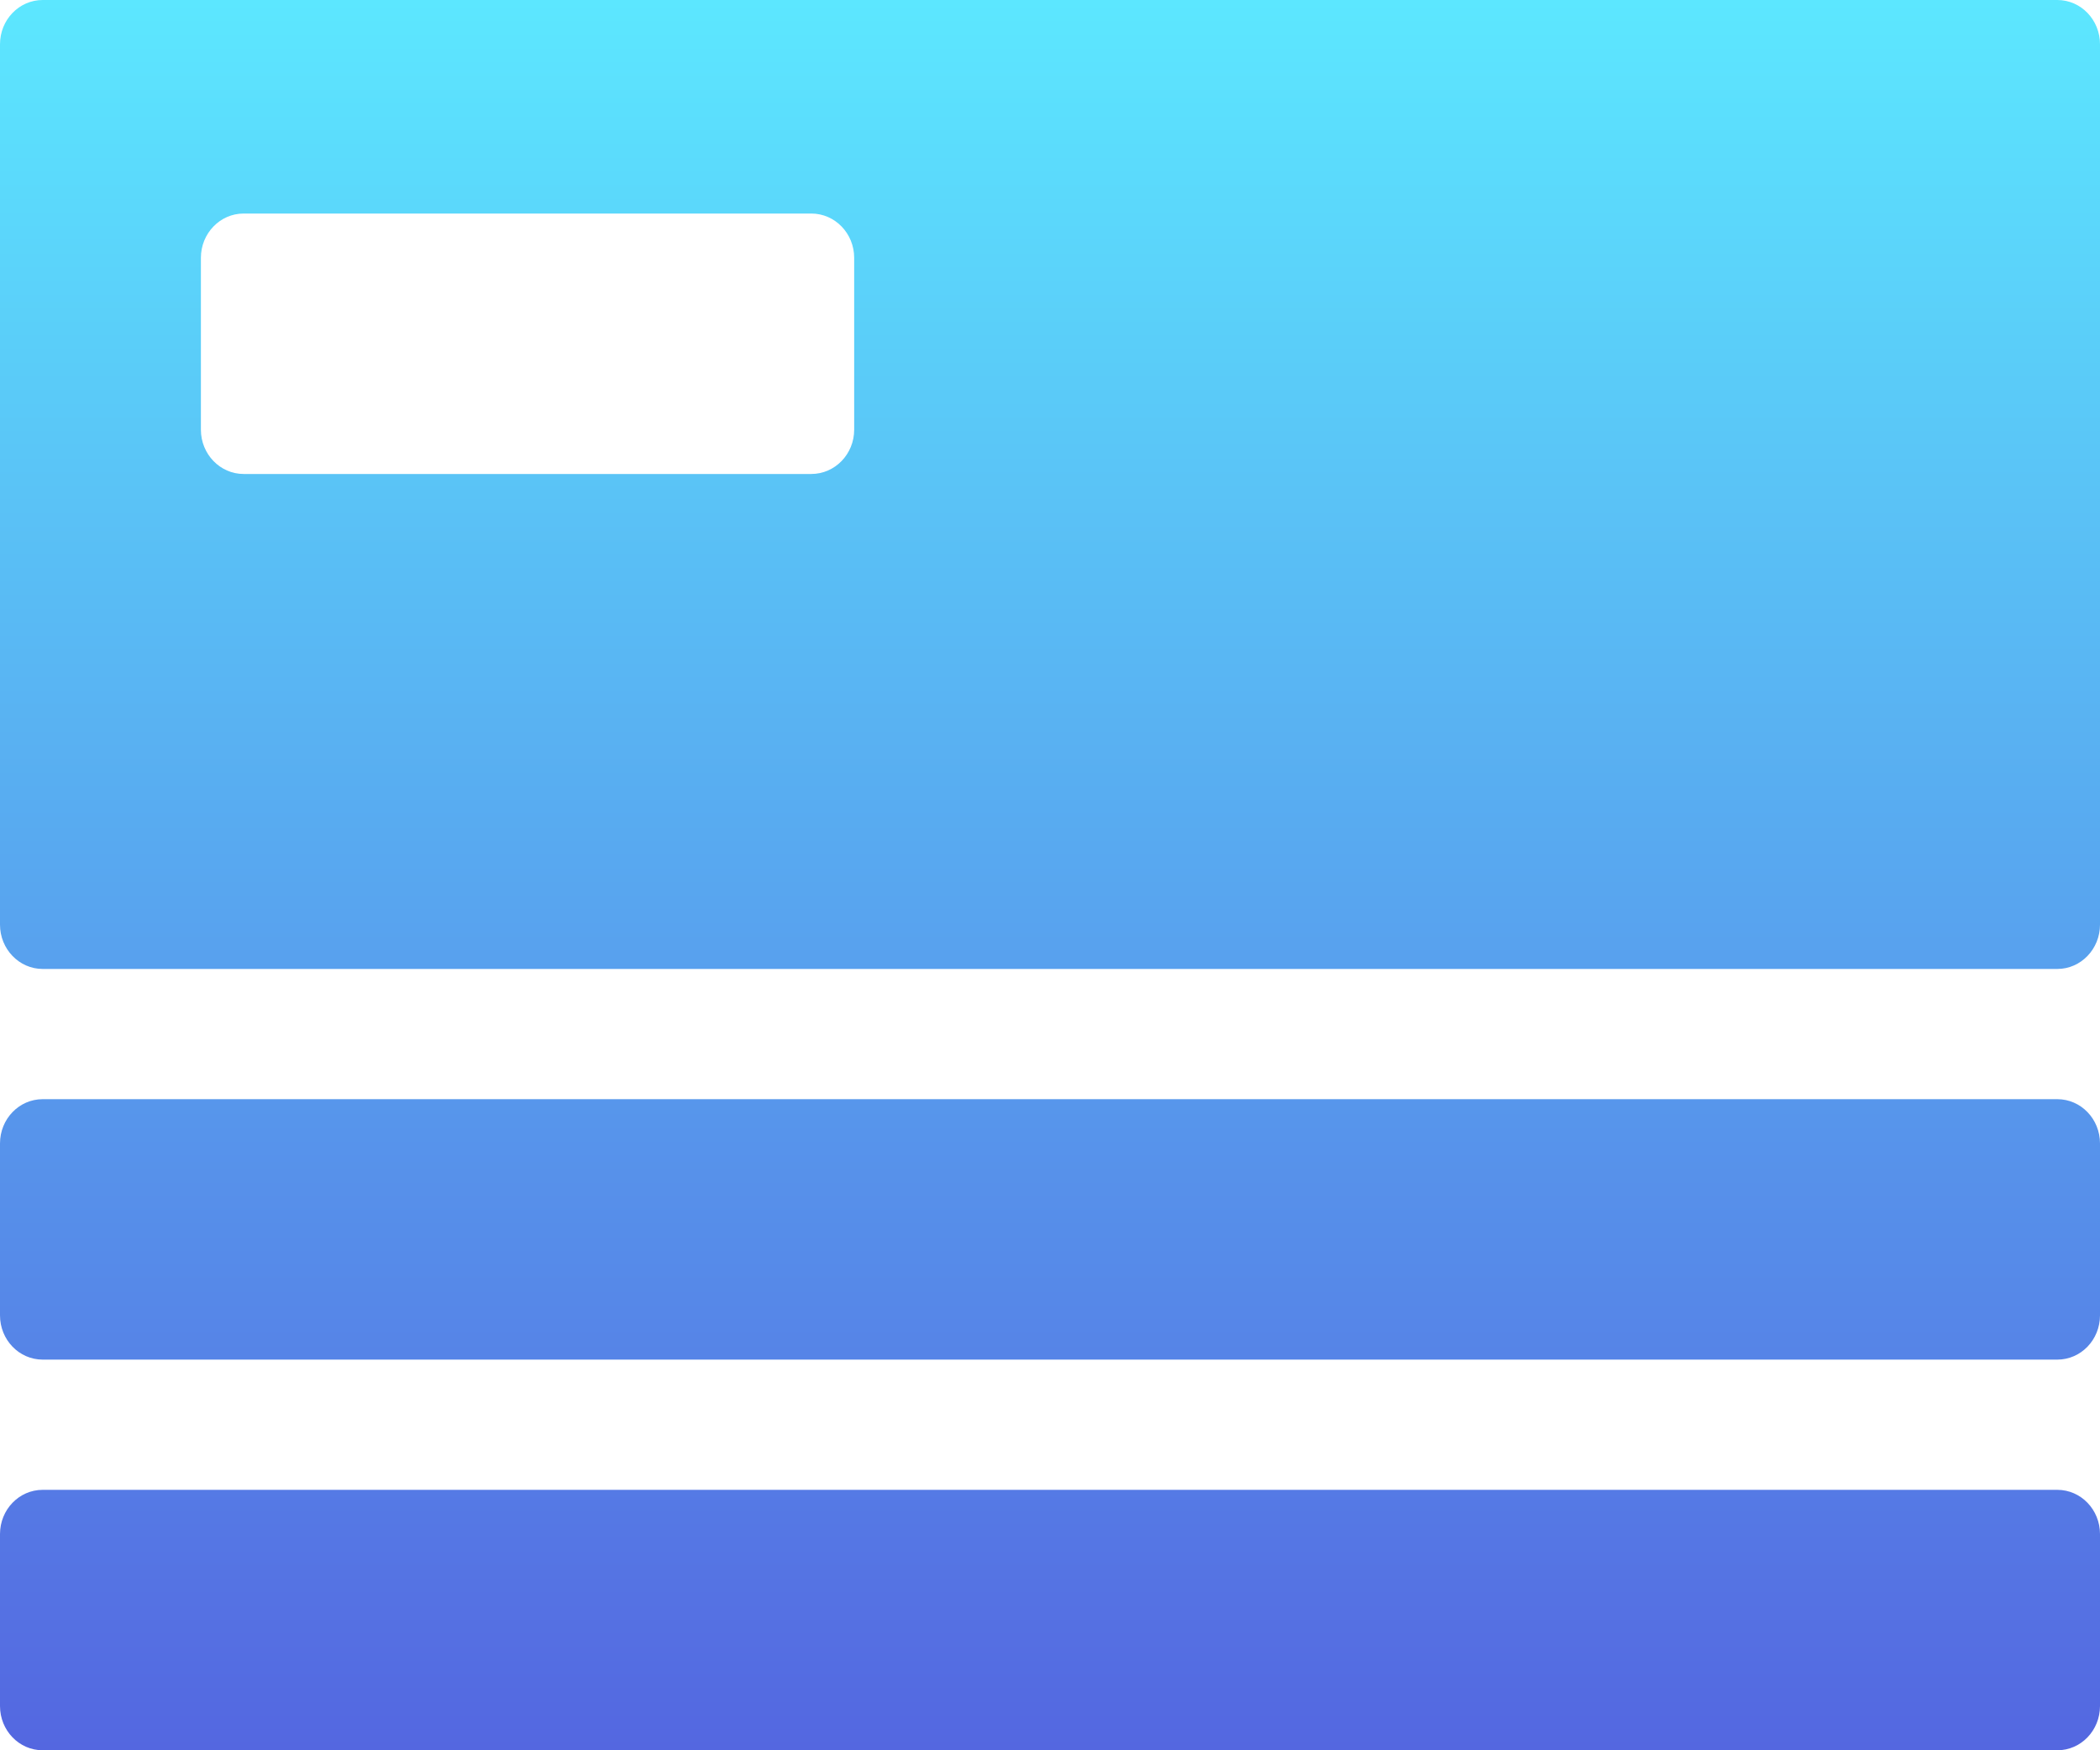 <?xml version="1.0" encoding="UTF-8"?>
<svg width="12px" height="10px" viewBox="0 0 12 10" version="1.1" xmlns="http://www.w3.org/2000/svg" xmlns:xlink="http://www.w3.org/1999/xlink">
    <!-- Generator: Sketch 64 (93537) - https://sketch.com -->
    <title>itsb_icon</title>
    <desc>Created with Sketch.</desc>
    <defs>
        <linearGradient x1="50%" y1="0%" x2="50%" y2="100%" id="linearGradient-1">
            <stop stop-color="#5CE8FF" offset="0%"></stop>
            <stop stop-color="#5466E0" offset="100%"></stop>
        </linearGradient>
    </defs>
    <g id="页面-1" stroke="none" stroke-width="1" fill="none" fill-rule="evenodd">
        <g id="首页-总览" transform="translate(-672, -107)" fill="url(#linearGradient-1)" fill-rule="nonzero">
            <g id="IT设备" transform="translate(656, 94)">
                <g id="itsb_icon" transform="translate(15.788, 13)">
                    <path d="M12.212,7.515 C12.212,7.655 12.103,7.768 11.968,7.768 L0.456,7.768 C0.321,7.768 0.212,7.655 0.212,7.515 L0.212,6.533 C0.212,6.393 0.321,6.28 0.456,6.28 L11.968,6.28 C12.103,6.28 12.212,6.393 12.212,6.533 L12.212,7.515 Z M12.212,9.747 C12.212,9.887 12.103,10 11.968,10 L0.456,10 C0.321,10 0.212,9.887 0.212,9.747 L0.212,8.765 C0.212,8.625 0.321,8.512 0.456,8.512 L11.968,8.512 C12.103,8.512 12.212,8.625 12.212,8.765 L12.212,9.747 Z M11.968,0 L0.456,0 C0.321,0 0.212,0.113 0.212,0.253 L0.212,5.283 C0.212,5.422 0.321,5.536 0.456,5.536 L11.968,5.536 C12.103,5.536 12.212,5.422 12.212,5.283 L12.212,0.253 C12.212,0.113 12.103,0 11.968,0 Z M5.093,2.455 C5.093,2.595 4.983,2.708 4.848,2.708 L1.604,2.708 C1.47,2.708 1.36,2.595 1.36,2.455 L1.36,1.473 C1.36,1.333 1.47,1.22 1.604,1.22 L4.848,1.22 C4.983,1.22 5.093,1.333 5.093,1.473 L5.093,2.455 Z" id="形状"></path>
                </g>
            </g>
        </g>
    </g>
</svg>